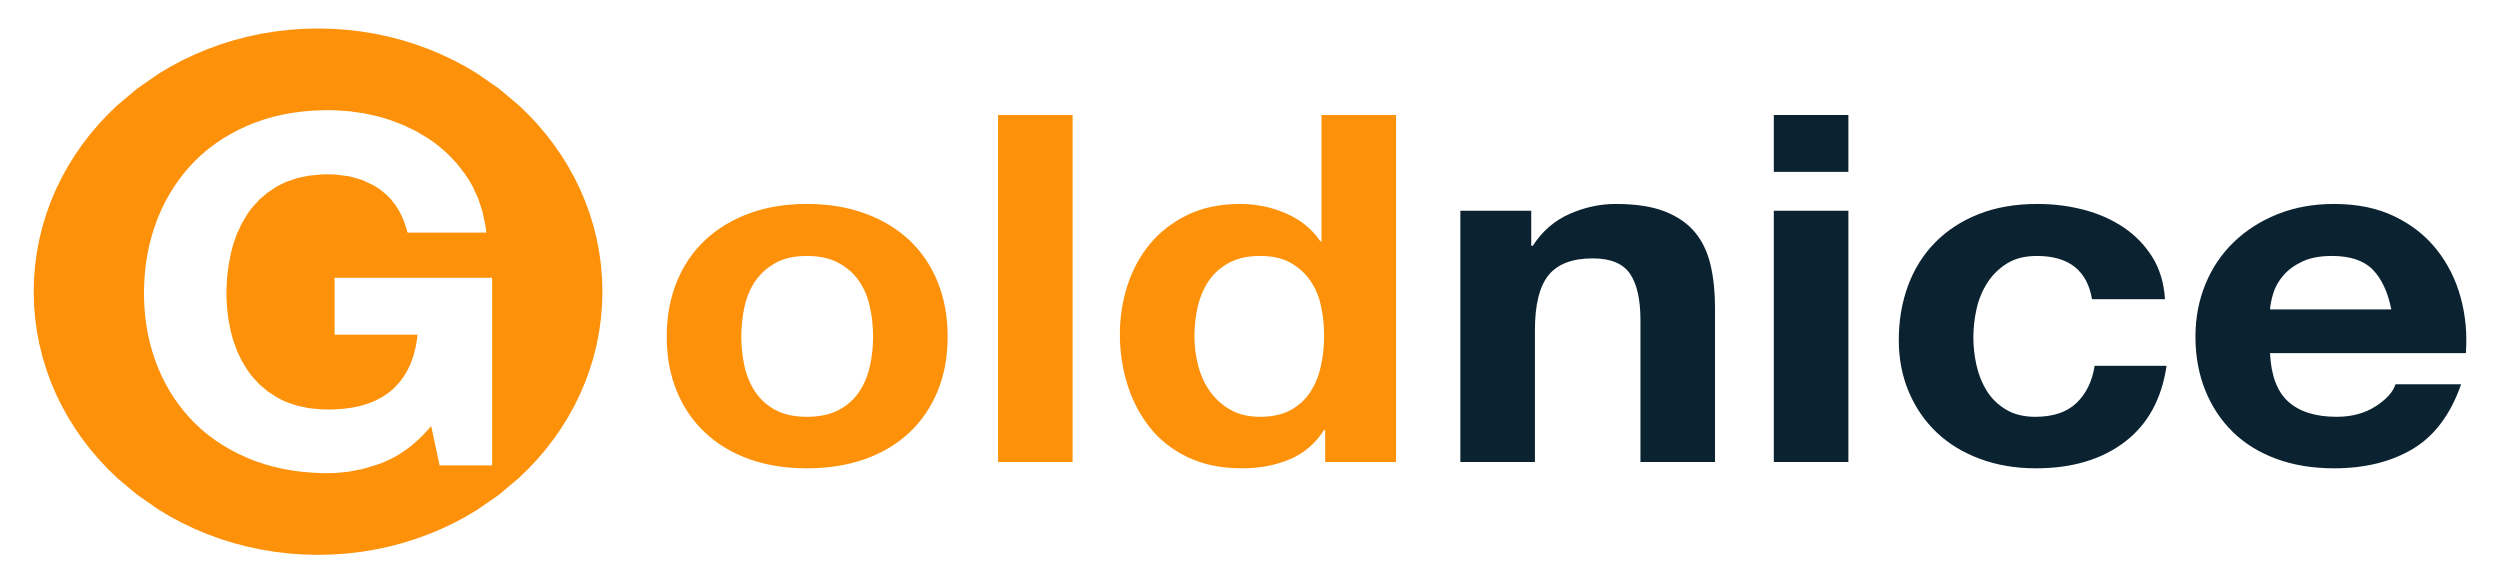 <svg xmlns="http://www.w3.org/2000/svg" xmlns:xlink="http://www.w3.org/1999/xlink" width="150" height="35" viewBox="0 0 150 35"><g transform="scale(1,-1) translate(0,-35)"><path d="M 5.474 8.902 Q 5.474 9.806 5.663 10.68 Q 5.852 11.555 6.308 12.226 Q 6.765 12.896 7.521 13.319 Q 8.277 13.742 9.412 13.742 Q 10.546 13.742 11.318 13.319 Q 12.09 12.896 12.546 12.226 Q 13.003 11.555 13.192 10.68 Q 13.381 9.806 13.381 8.902 Q 13.381 7.998 13.192 7.138 Q 13.003 6.278 12.546 5.592 Q 12.09 4.907 11.318 4.499 Q 10.546 4.091 9.412 4.091 Q 8.277 4.091 7.521 4.499 Q 6.765 4.907 6.308 5.592 Q 5.852 6.278 5.663 7.138 Q 5.474 7.998 5.474 8.902 Z M 1 8.902 Q 1 7.094 1.599 5.636 Q 2.197 4.178 3.3 3.143 Q 4.402 2.108 5.946 1.554 Q 7.49 1 9.412 1 Q 11.333 1 12.893 1.554 Q 14.452 2.108 15.555 3.143 Q 16.658 4.178 17.256 5.636 Q 17.855 7.094 17.855 8.902 Q 17.855 10.71 17.256 12.182 Q 16.658 13.655 15.555 14.69 Q 14.452 15.725 12.893 16.293 Q 11.333 16.862 9.412 16.862 Q 7.49 16.862 5.946 16.293 Q 4.402 15.725 3.3 14.69 Q 2.197 13.655 1.599 12.182 Q 1 10.71 1 8.902 Z M 20.879 22.198 L 20.879 1.379 L 25.353 1.379 L 25.353 22.198 Z M 40.443 8.96 Q 40.443 8.027 40.254 7.152 Q 40.065 6.278 39.624 5.592 Q 39.183 4.907 38.443 4.499 Q 37.702 4.091 36.6 4.091 Q 35.56 4.091 34.82 4.514 Q 34.079 4.936 33.591 5.622 Q 33.103 6.307 32.882 7.181 Q 32.662 8.056 32.662 8.931 Q 32.662 9.864 32.867 10.724 Q 33.071 11.584 33.528 12.255 Q 33.985 12.926 34.741 13.334 Q 35.497 13.742 36.6 13.742 Q 37.702 13.742 38.427 13.334 Q 39.152 12.926 39.608 12.27 Q 40.065 11.613 40.254 10.753 Q 40.443 9.893 40.443 8.96 Z M 40.506 3.303 L 40.506 1.379 L 44.759 1.379 L 44.759 22.198 L 40.286 22.198 L 40.286 14.617 L 40.223 14.617 Q 39.467 15.725 38.159 16.293 Q 36.852 16.862 35.403 16.862 Q 33.607 16.862 32.252 16.206 Q 30.898 15.55 30 14.471 Q 29.102 13.392 28.645 11.978 Q 28.188 10.564 28.188 9.048 Q 28.188 7.473 28.645 6.015 Q 29.102 4.557 30 3.435 Q 30.898 2.312 32.284 1.656 Q 33.67 1 35.497 1 Q 37.104 1 38.38 1.539 Q 39.656 2.079 40.443 3.303 Z" transform="scale(1,1) translate(39.004,5.901)" fill="#fd910a" opacity="1"></path><path d="M 1 16.454 L 1 1.379 L 5.474 1.379 L 5.474 9.281 Q 5.474 11.584 6.293 12.59 Q 7.112 13.596 8.939 13.596 Q 10.546 13.596 11.176 12.678 Q 11.806 11.759 11.806 9.893 L 11.806 1.379 L 16.28 1.379 L 16.28 10.651 Q 16.28 12.051 16.012 13.203 Q 15.744 14.354 15.082 15.156 Q 14.421 15.958 13.271 16.41 Q 12.121 16.862 10.325 16.862 Q 8.908 16.862 7.553 16.264 Q 6.198 15.666 5.348 14.354 L 5.253 14.354 L 5.253 16.454 Z M 24.282 18.786 L 24.282 22.198 L 19.808 22.198 L 19.808 18.786 Z M 19.808 16.454 L 19.808 1.379 L 24.282 1.379 L 24.282 16.454 Z M 38.9 11.147 L 43.279 11.147 Q 43.184 12.605 42.523 13.669 Q 41.861 14.733 40.806 15.448 Q 39.75 16.162 38.411 16.512 Q 37.072 16.862 35.623 16.862 Q 33.638 16.862 32.095 16.25 Q 30.551 15.637 29.48 14.544 Q 28.409 13.45 27.857 11.949 Q 27.306 10.447 27.306 8.698 Q 27.306 7.007 27.905 5.592 Q 28.503 4.178 29.574 3.158 Q 30.646 2.137 32.173 1.569 Q 33.701 1 35.529 1 Q 38.774 1 40.853 2.575 Q 42.932 4.149 43.373 7.152 L 39.057 7.152 Q 38.837 5.753 37.97 4.922 Q 37.104 4.091 35.497 4.091 Q 34.458 4.091 33.733 4.528 Q 33.008 4.965 32.583 5.651 Q 32.158 6.336 31.969 7.181 Q 31.78 8.027 31.78 8.843 Q 31.78 9.689 31.969 10.549 Q 32.158 11.409 32.615 12.124 Q 33.071 12.838 33.796 13.29 Q 34.521 13.742 35.592 13.742 Q 38.459 13.742 38.9 11.147 Z M 56.857 10.535 L 49.58 10.535 Q 49.611 10.972 49.784 11.526 Q 49.958 12.08 50.383 12.576 Q 50.808 13.071 51.517 13.407 Q 52.226 13.742 53.297 13.742 Q 54.935 13.742 55.739 12.926 Q 56.542 12.109 56.857 10.535 Z M 49.58 7.91 L 61.331 7.91 Q 61.457 9.66 61.016 11.264 Q 60.575 12.867 59.582 14.121 Q 58.59 15.375 57.046 16.118 Q 55.502 16.862 53.423 16.862 Q 51.564 16.862 50.036 16.25 Q 48.508 15.637 47.406 14.573 Q 46.303 13.509 45.705 12.051 Q 45.106 10.593 45.106 8.902 Q 45.106 7.152 45.689 5.694 Q 46.272 4.237 47.343 3.187 Q 48.414 2.137 49.958 1.569 Q 51.501 1 53.423 1 Q 56.195 1 58.149 2.166 Q 60.102 3.333 61.047 6.044 L 57.109 6.044 Q 56.889 5.345 55.912 4.718 Q 54.935 4.091 53.581 4.091 Q 51.69 4.091 50.682 4.995 Q 49.674 5.899 49.58 7.91 Z" transform="scale(1,1) translate(86.621,5.901)" fill="#0b2330" opacity="1"></path><path d="M 18.94 1.021 L 19.806 1.082 L 20.66 1.182 L 21.5 1.321 L 22.326 1.497 L 23.136 1.71 L 23.928 1.958 L 24.703 2.241 L 25.459 2.557 L 26.195 2.906 L 26.909 3.286 L 27.601 3.697 L 28.915 4.606 L 30.126 5.625 L 30.691 6.174 L 31.228 6.747 L 31.734 7.343 L 32.21 7.962 L 32.654 8.603 L 33.065 9.264 L 33.441 9.945 L 33.783 10.645 L 34.088 11.362 L 34.357 12.095 L 34.587 12.845 L 34.777 13.609 L 34.927 14.386 L 35.036 15.177 L 35.102 15.979 L 35.124 16.791 L 35.102 17.604 L 35.036 18.406 L 34.927 19.196 L 34.777 19.974 L 34.587 20.738 L 34.357 21.487 L 34.088 22.221 L 33.783 22.938 L 33.441 23.637 L 33.065 24.318 L 32.654 24.98 L 32.21 25.62 L 31.734 26.239 L 31.228 26.836 L 30.691 27.409 L 30.126 27.957 L 28.915 28.976 L 27.601 29.886 L 26.909 30.296 L 26.195 30.677 L 25.459 31.025 L 24.703 31.341 L 23.928 31.624 L 23.136 31.872 L 22.326 32.085 L 21.5 32.262 L 20.66 32.4 L 19.806 32.501 L 18.94 32.562 L 18.062 32.582 L 17.184 32.562 L 16.317 32.501 L 15.464 32.4 L 14.623 32.262 L 13.798 32.085 L 12.988 31.872 L 12.195 31.624 L 11.421 31.341 L 10.665 31.025 L 9.929 30.677 L 9.215 30.296 L 8.522 29.886 L 7.209 28.976 L 5.997 27.957 L 5.432 27.409 L 4.896 26.836 L 4.39 26.239 L 3.914 25.62 L 3.47 24.98 L 3.059 24.318 L 2.682 23.637 L 2.341 22.938 L 2.035 22.221 L 1.767 21.487 L 1.537 20.738 L 1.347 19.974 L 1.197 19.196 L 1.088 18.406 L 1.022 17.604 L 1 16.791 L 1.022 15.979 L 1.088 15.177 L 1.197 14.386 L 1.347 13.609 L 1.537 12.845 L 1.767 12.095 L 2.035 11.362 L 2.341 10.645 L 2.682 9.945 L 3.059 9.264 L 3.47 8.603 L 3.914 7.962 L 4.39 7.343 L 4.896 6.747 L 5.432 6.174 L 5.997 5.625 L 7.209 4.606 L 8.522 3.697 L 9.215 3.286 L 9.929 2.906 L 10.665 2.557 L 11.421 2.241 L 12.195 1.958 L 12.988 1.71 L 13.798 1.497 L 14.623 1.321 L 15.464 1.182 L 16.317 1.082 L 17.184 1.021 L 18.062 1 Z M 18.355 5.904 L 17.726 5.93 L 17.112 5.982 L 16.515 6.06 L 15.934 6.164 L 15.37 6.293 L 14.821 6.449 L 14.289 6.631 L 14.029 6.732 L 13.774 6.838 L 13.278 7.065 L 12.803 7.312 L 12.347 7.579 L 11.912 7.865 L 11.497 8.171 L 11.102 8.496 L 10.728 8.841 L 10.548 9.021 L 10.373 9.205 L 10.04 9.585 L 9.727 9.982 L 9.434 10.394 L 9.163 10.822 L 8.911 11.266 L 8.681 11.727 L 8.471 12.203 L 8.374 12.447 L 8.283 12.694 L 8.117 13.195 L 7.976 13.707 L 7.857 14.227 L 7.763 14.758 L 7.692 15.298 L 7.645 15.847 L 7.621 16.406 L 7.618 16.689 L 7.621 16.979 L 7.645 17.552 L 7.692 18.114 L 7.763 18.666 L 7.857 19.207 L 7.976 19.738 L 8.117 20.258 L 8.283 20.768 L 8.374 21.019 L 8.471 21.267 L 8.681 21.75 L 8.911 22.218 L 9.163 22.669 L 9.434 23.105 L 9.727 23.524 L 10.04 23.928 L 10.373 24.316 L 10.548 24.503 L 10.728 24.687 L 11.102 25.039 L 11.497 25.37 L 11.912 25.682 L 12.347 25.973 L 12.803 26.245 L 13.278 26.496 L 13.774 26.728 L 14.029 26.836 L 14.289 26.939 L 14.821 27.123 L 15.37 27.282 L 15.934 27.414 L 16.515 27.52 L 17.112 27.599 L 17.726 27.652 L 18.355 27.678 L 18.676 27.682 L 19.108 27.674 L 19.96 27.614 L 20.799 27.494 L 21.624 27.313 L 22.031 27.201 L 22.432 27.073 L 23.204 26.776 L 23.936 26.423 L 24.63 26.013 L 24.961 25.786 L 25.281 25.546 L 25.878 25.025 L 26.417 24.449 L 26.9 23.819 L 27.119 23.483 L 27.322 23.134 L 27.664 22.398 L 27.924 21.61 L 28.101 20.772 L 28.159 20.334 L 23.433 20.334 L 23.375 20.549 L 23.239 20.959 L 23.078 21.342 L 22.891 21.697 L 22.678 22.025 L 22.44 22.326 L 22.176 22.599 L 21.886 22.845 L 21.732 22.958 L 21.409 23.163 L 20.712 23.491 L 19.948 23.71 L 19.117 23.819 L 18.676 23.833 L 18.267 23.824 L 17.495 23.749 L 16.786 23.599 L 16.14 23.375 L 15.841 23.235 L 15.556 23.079 L 15.029 22.729 L 14.556 22.328 L 14.139 21.877 L 13.951 21.631 L 13.776 21.376 L 13.462 20.838 L 13.199 20.266 L 12.984 19.659 L 12.895 19.343 L 12.818 19.02 L 12.694 18.368 L 12.611 17.705 L 12.57 17.03 L 12.564 16.689 L 12.57 16.362 L 12.611 15.715 L 12.694 15.077 L 12.818 14.449 L 12.895 14.138 L 12.984 13.832 L 13.199 13.243 L 13.462 12.686 L 13.776 12.159 L 13.951 11.907 L 14.139 11.666 L 14.556 11.219 L 15.029 10.822 L 15.556 10.474 L 15.841 10.318 L 16.14 10.178 L 16.786 9.954 L 17.495 9.804 L 18.267 9.73 L 18.676 9.72 L 18.979 9.725 L 19.558 9.761 L 20.103 9.833 L 20.612 9.941 L 21.087 10.085 L 21.526 10.265 L 21.931 10.481 L 22.301 10.733 L 22.472 10.872 L 22.635 11.02 L 22.935 11.34 L 23.2 11.693 L 23.43 12.078 L 23.625 12.495 L 23.785 12.945 L 23.91 13.427 L 24 13.941 L 24.032 14.211 L 19.054 14.211 L 19.054 17.622 L 28.506 17.622 L 28.506 6.367 L 25.355 6.367 L 24.851 8.729 L 24.685 8.536 L 24.345 8.172 L 23.996 7.837 L 23.639 7.533 L 23.273 7.258 L 22.898 7.012 L 22.514 6.796 L 22.121 6.61 L 21.921 6.528 L 21.519 6.381 L 20.712 6.146 L 19.9 5.989 L 19.085 5.91 L 18.676 5.901 Z" transform="scale(1,1) translate(1.021,0.709)" fill="#fd910a" opacity="1"></path></g></svg>